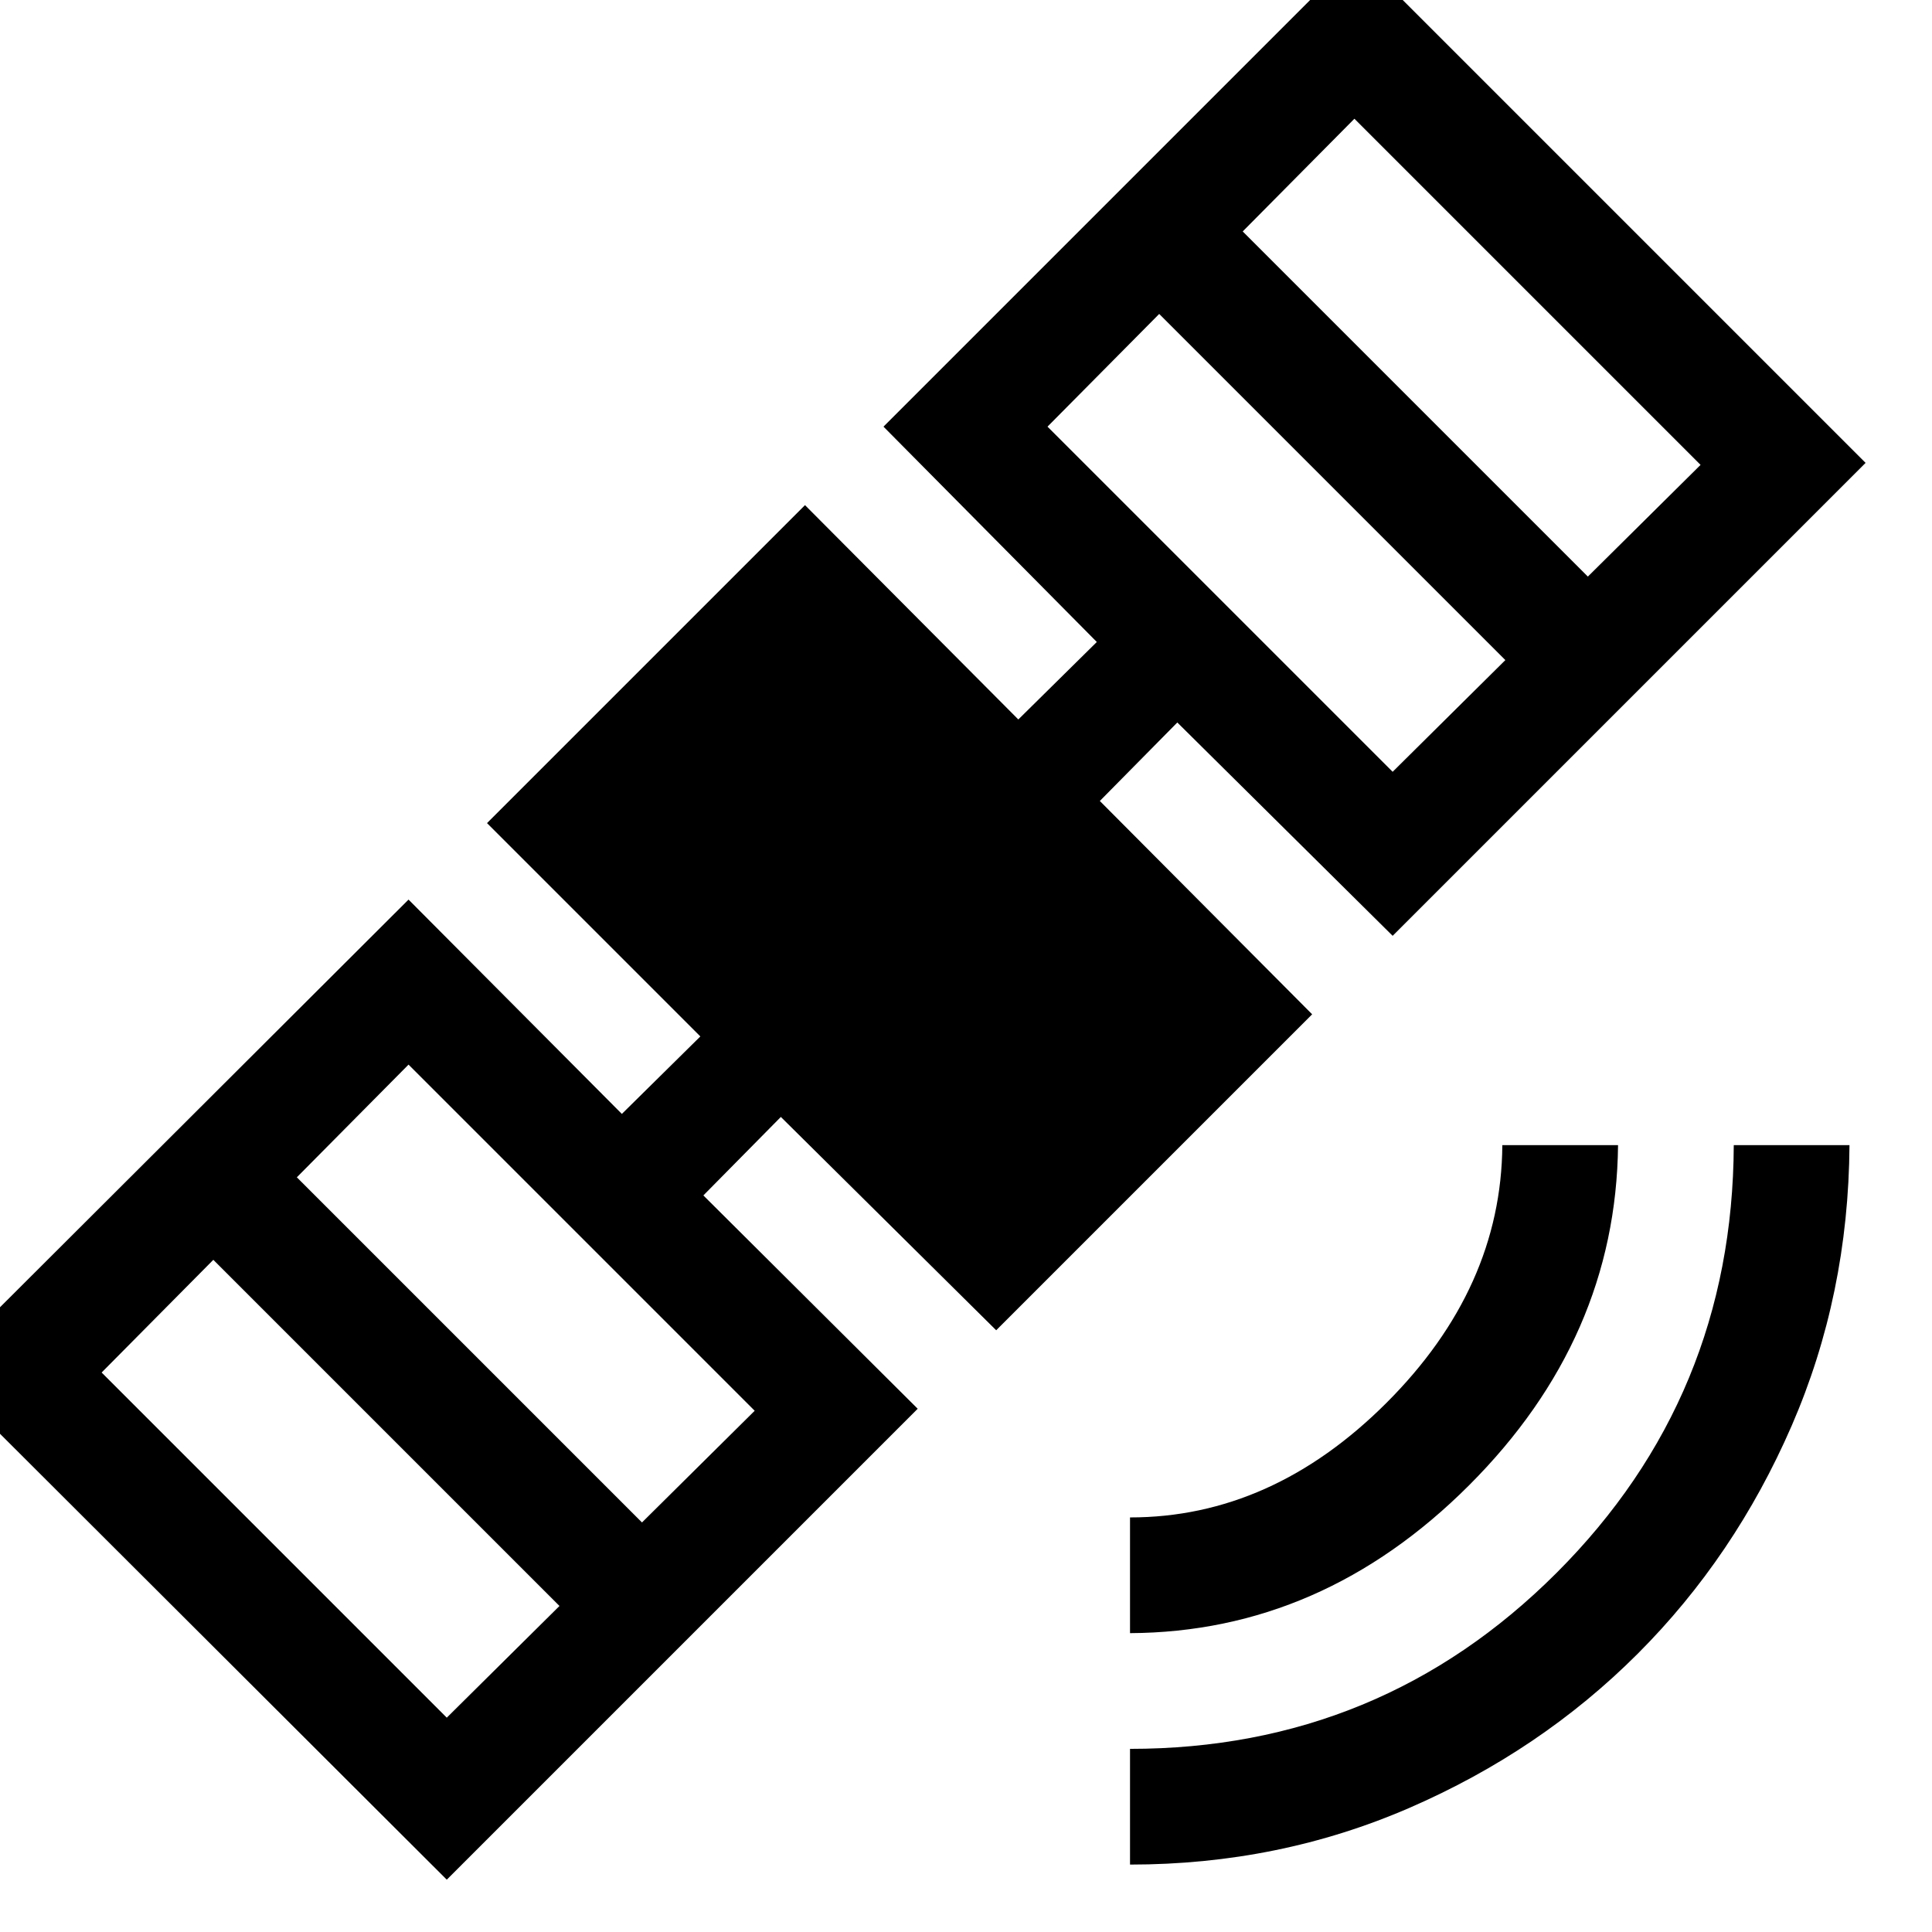 <svg xmlns="http://www.w3.org/2000/svg" height="48" viewBox="0 -960 960 960" width="48"><path d="M561.5-33.5V-91q124.5 0 212-87.5t88-212.5H919q-.5 74.5-28.75 139.5t-76.5 113.25Q765.5-90 700.5-61.75t-139 28.25Zm0-115V-206q70.5 0 127.5-57t57.5-128H804q-1 96-74 169t-168.5 73.5ZM495-299 388-405l-38.5 39L456-260 222-26-31.5-279 203-513l106 106.5 39-38.5-106-106 158-158 106 106.5 39-38.5-106-107 235-235 253 253-235 235-107-106-38.5 39L652-456 495-299ZM50.5-278 222-106.5l56-55.5-172-172-55.5 56ZM319-203.5l56-55.5-172-172-55.5 56L319-203.5ZM520.5-748 692-576.5l56-55.5-172-172-55.5 56ZM789-673.5l56-55.5-172-172-55.5 56L789-673.5Z"/></svg>